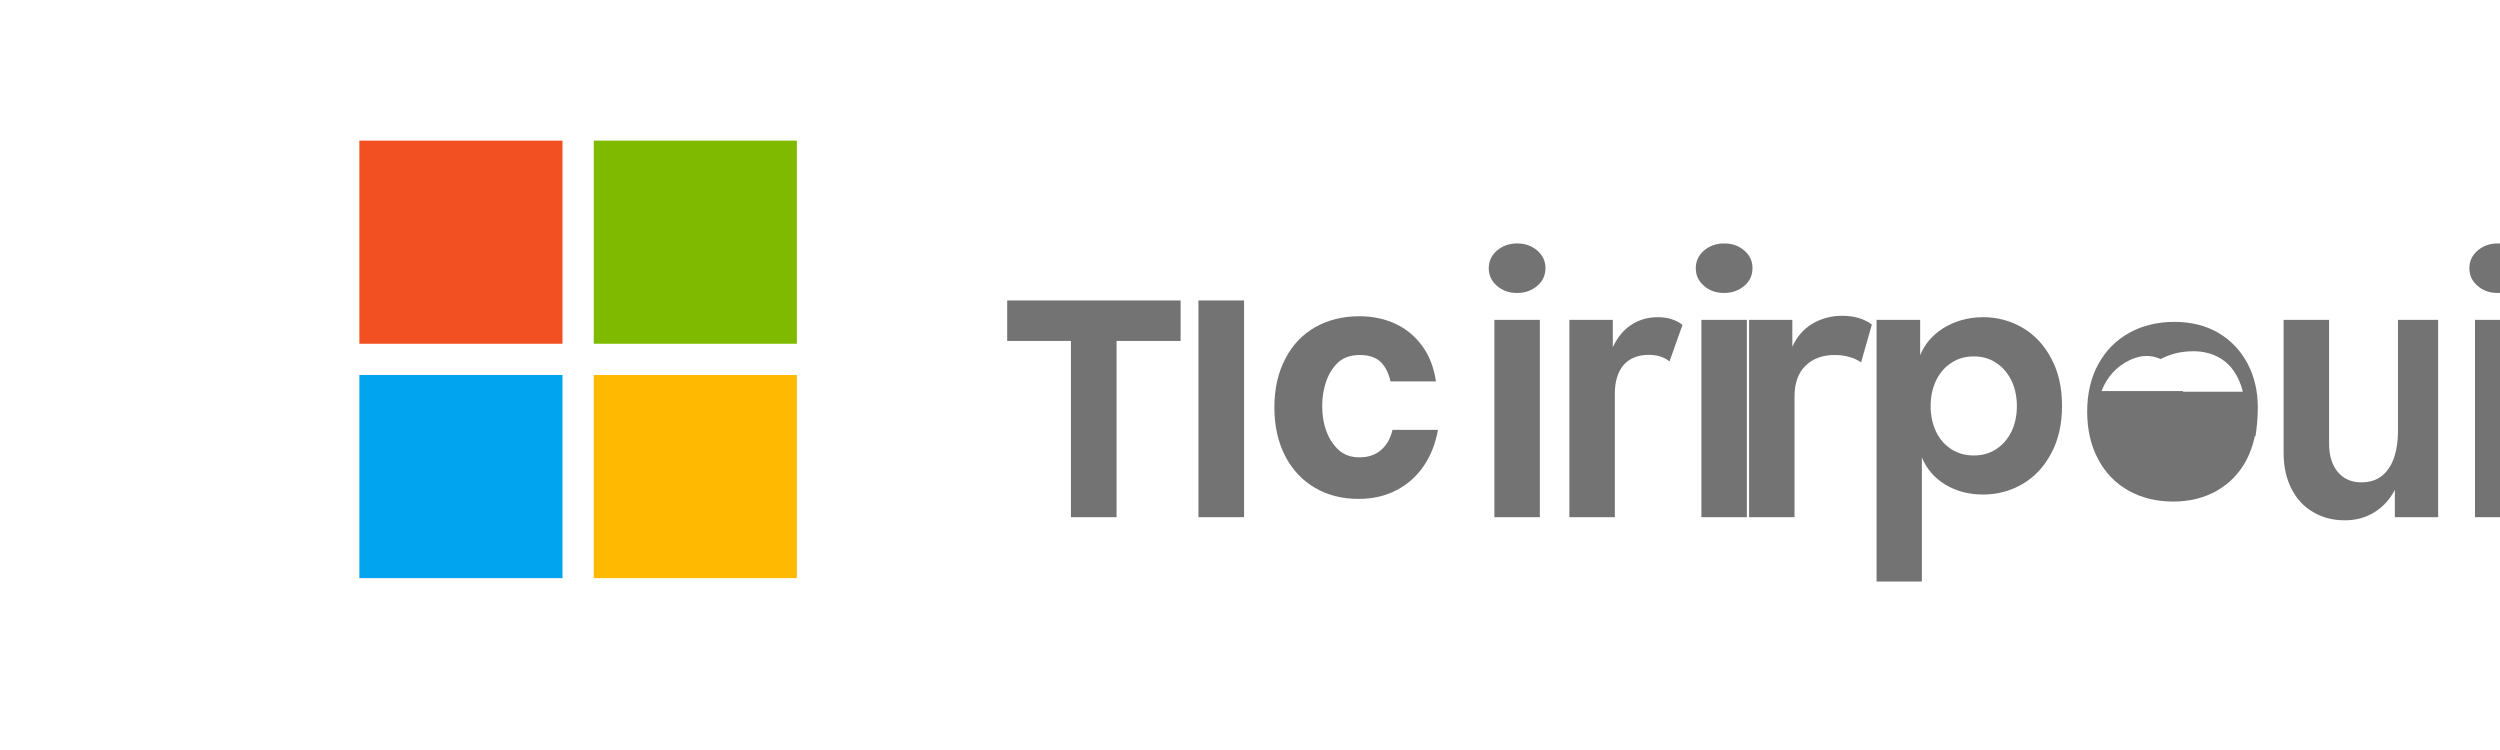 
<svg xmlns="http://www.w3.org/2000/svg" width="160" height="48" viewBox="0 0 160 48" fill="none">
  <path d="M75.56 21.82H71.46V33.10H68.54V21.82H64.46V19.23H75.56V21.82Z" fill="#737373"/>
  <path d="M76.7 19.23H79.62V33.10H76.7V19.23Z" fill="#737373"/>
  <path d="M88.36 23.16C88.03 22.86 87.59 22.72 87.03 22.72C86.47 22.72 86.02 22.87 85.68 23.16C85.35 23.46 85.08 23.85 84.9 24.34C84.72 24.83 84.62 25.38 84.62 25.99C84.62 26.61 84.72 27.16 84.91 27.65C85.1 28.14 85.37 28.53 85.71 28.83C86.05 29.12 86.48 29.27 87 29.27C87.57 29.27 88.05 29.11 88.41 28.78C88.77 28.46 89 28.03 89.12 27.51H92.03C91.87 28.39 91.57 29.16 91.12 29.82C90.67 30.48 90.09 31 89.38 31.37C88.67 31.74 87.86 31.93 86.96 31.93C85.89 31.93 84.95 31.69 84.14 31.21C83.33 30.73 82.69 30.05 82.24 29.16C81.79 28.28 81.56 27.25 81.56 26.08C81.56 24.89 81.79 23.85 82.26 22.96C82.72 22.07 83.37 21.39 84.19 20.93C85.01 20.47 85.95 20.24 87 20.24C87.84 20.24 88.61 20.4 89.3 20.72C89.99 21.04 90.56 21.51 91.02 22.14C91.48 22.76 91.77 23.52 91.9 24.41H88.99C88.88 23.9 88.68 23.48 88.36 23.16Z" fill="#737373"/>
  <path d="M95.64 20.47H98.55V33.1H95.64V20.47ZM97.1 18.75C96.58 18.75 96.15 18.6 95.8 18.29C95.45 17.99 95.28 17.61 95.28 17.17C95.28 16.72 95.45 16.35 95.8 16.04C96.15 15.74 96.58 15.58 97.1 15.58C97.61 15.58 98.04 15.73 98.39 16.04C98.74 16.34 98.91 16.72 98.91 17.16C98.91 17.61 98.74 17.99 98.39 18.29C98.04 18.59 97.61 18.75 97.1 18.75Z" fill="#737373"/>
  <path d="M106.85 23.13C106.5 22.85 106.06 22.71 105.53 22.71C104.83 22.71 104.29 22.93 103.91 23.36C103.54 23.8 103.35 24.41 103.35 25.19V33.1H100.44V20.47H103.22V22.22C103.5 21.62 103.88 21.14 104.37 20.81C104.87 20.47 105.45 20.3 106.11 20.3C106.72 20.3 107.25 20.46 107.68 20.79L106.85 23.13Z" fill="#737373"/>
  <path d="M108.89 20.47H111.8V33.1H108.89V20.47ZM110.35 18.75C109.83 18.75 109.4 18.6 109.05 18.29C108.7 17.99 108.53 17.61 108.53 17.17C108.53 16.72 108.7 16.35 109.05 16.04C109.4 15.74 109.83 15.58 110.35 15.58C110.86 15.58 111.29 15.73 111.64 16.04C111.99 16.34 112.16 16.72 112.16 17.16C112.16 17.61 111.99 17.99 111.64 18.29C111.29 18.59 110.86 18.75 110.35 18.75Z" fill="#737373"/>
  <path d="M119.11 23.19C118.65 22.88 118.08 22.72 117.42 22.72C116.64 22.72 116.02 22.95 115.55 23.41C115.08 23.87 114.85 24.52 114.85 25.37V33.1H111.94V20.47H114.71V22.19C115 21.55 115.42 21.06 115.99 20.72C116.56 20.38 117.2 20.21 117.91 20.21C118.67 20.21 119.3 20.4 119.8 20.77L119.11 23.19Z" fill="#737373"/>
  <path d="M126.92 20.3C127.84 20.3 128.68 20.53 129.45 20.98C130.22 21.43 130.83 22.09 131.28 22.94C131.74 23.79 131.97 24.8 131.97 25.97C131.97 27.14 131.74 28.16 131.28 29.01C130.83 29.86 130.22 30.52 129.45 30.97C128.68 31.42 127.84 31.65 126.92 31.65C126.01 31.65 125.21 31.44 124.51 31.02C123.81 30.6 123.31 30.02 123 29.28V37.22H120.1V20.47H122.89V22.73C123.18 22.02 123.67 21.45 124.36 21.01C125.07 20.57 125.92 20.3 126.92 20.3ZM123.56 25.99C123.56 26.6 123.68 27.15 123.91 27.63C124.14 28.11 124.47 28.48 124.89 28.75C125.31 29.02 125.78 29.15 126.32 29.15C126.86 29.15 127.33 29.02 127.75 28.75C128.17 28.48 128.49 28.1 128.73 27.63C128.96 27.15 129.08 26.61 129.08 25.99C129.08 25.38 128.96 24.83 128.73 24.35C128.49 23.87 128.17 23.49 127.75 23.22C127.33 22.94 126.86 22.81 126.32 22.81C125.78 22.81 125.31 22.94 124.89 23.22C124.47 23.49 124.14 23.87 123.91 24.35C123.68 24.83 123.56 25.37 123.56 25.99Z" fill="#737373"/>
  <path d="M139.67 27.91L139.62 27.95H136.22V25.25H144.28C144.39 25.65 144.44 26.09 144.44 26.55C144.44 27.61 144.22 28.56 143.79 29.41C143.35 30.25 142.72 30.92 141.91 31.39C141.09 31.86 140.15 32.1 139.08 32.1C138 32.1 137.04 31.86 136.21 31.39C135.38 30.92 134.73 30.25 134.27 29.37C133.81 28.5 133.58 27.49 133.58 26.34C133.58 25.18 133.82 24.15 134.3 23.29C134.78 22.42 135.44 21.76 136.29 21.29C137.13 20.83 138.09 20.6 139.17 20.6C140.22 20.6 141.16 20.83 141.97 21.3C142.77 21.77 143.39 22.42 143.84 23.26C144.28 24.1 144.5 25.03 144.5 26.07C144.5 26.74 144.44 27.36 144.35 27.92H139.67V27.91ZM136.34 23.03C135.46 23.43 134.82 24.16 134.5 25.03H139.71V25.07H143.54C143.42 24.56 143.22 24.11 142.94 23.71C142.66 23.32 142.3 23.01 141.86 22.8C141.42 22.59 140.93 22.48 140.38 22.48C139.6 22.48 138.9 22.65 138.28 22.98C137.6 22.67 136.96 22.75 136.34 23.03Z" fill="#737373"/>
  <path d="M153.14 20.47H156.04V33.1H153.27V31.35C152.96 31.95 152.53 32.43 151.97 32.78C151.41 33.13 150.77 33.3 150.07 33.3C149.3 33.3 148.61 33.12 148.02 32.76C147.42 32.41 146.96 31.9 146.64 31.25C146.31 30.6 146.15 29.84 146.15 28.96V20.47H149.06V28.38C149.06 29.16 149.25 29.77 149.62 30.21C149.99 30.65 150.5 30.87 151.12 30.87C151.66 30.87 152.1 30.73 152.45 30.45C152.79 30.17 153.05 29.78 153.22 29.29C153.38 28.8 153.47 28.25 153.47 27.64V20.47H153.14Z" fill="#737373"/>
  <path d="M158.4 20.47H161.31V33.1H158.4V20.47ZM159.85 18.75C159.34 18.75 158.91 18.6 158.56 18.29C158.21 17.99 158.04 17.61 158.04 17.17C158.04 16.72 158.21 16.35 158.56 16.04C158.91 15.74 159.34 15.58 159.85 15.58C160.37 15.58 160.8 15.73 161.15 16.04C161.5 16.34 161.67 16.72 161.67 17.16C161.67 17.61 161.5 17.99 161.15 18.29C160.8 18.59 160.37 18.75 159.85 18.75Z" fill="#737373"/>
  <rect x="23" y="9" width="13" height="13" fill="#F25022"/>
  <rect x="38" y="9" width="13" height="13" fill="#7FBA00"/>
  <rect x="23" y="24" width="13" height="13" fill="#00A4EF"/>
  <rect x="38" y="24" width="13" height="13" fill="#FFB900"/>
</svg>
